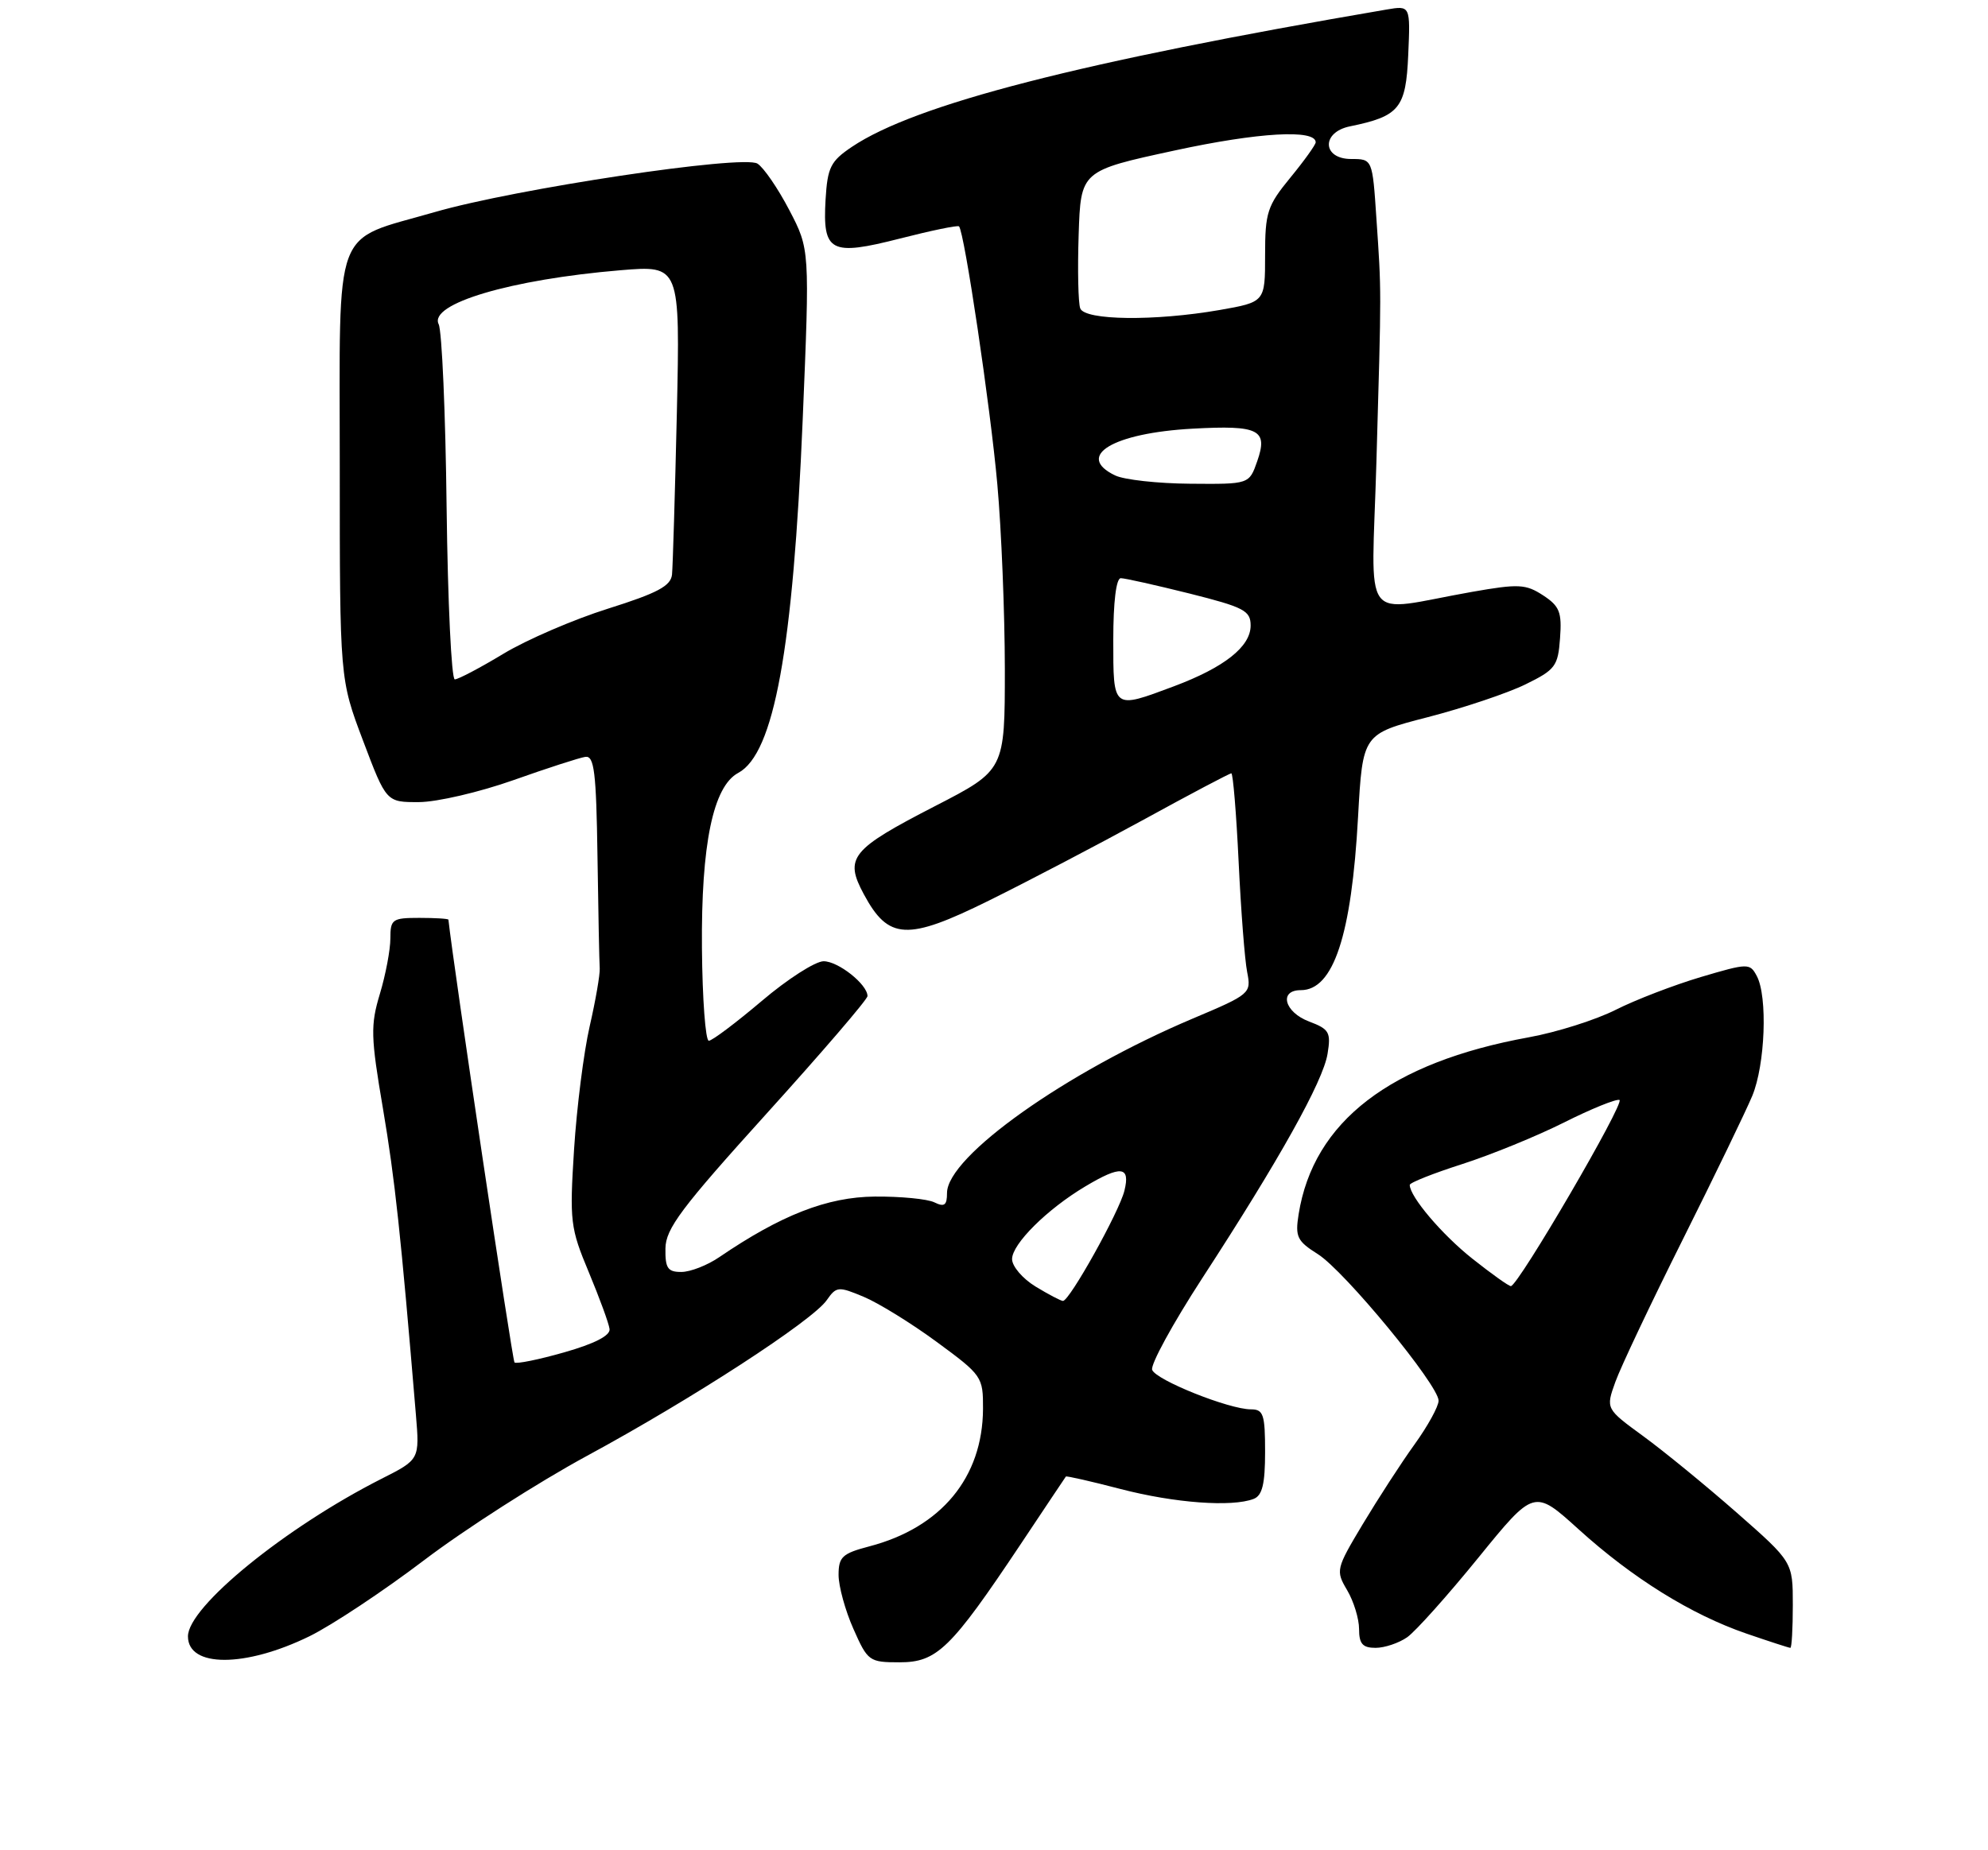 <?xml version="1.0" encoding="UTF-8" standalone="no"?>
<!DOCTYPE svg PUBLIC "-//W3C//DTD SVG 1.1//EN" "http://www.w3.org/Graphics/SVG/1.1/DTD/svg11.dtd" >
<svg xmlns="http://www.w3.org/2000/svg" xmlns:xlink="http://www.w3.org/1999/xlink" version="1.1" viewBox="0 0 275 256">
 <g >
 <path fill="currentColor"
d=" M 42.80 226.40 C 45.92 224.87 53.06 220.13 58.67 215.87 C 64.29 211.60 74.42 205.11 81.19 201.44 C 95.72 193.57 112.34 182.77 114.35 179.91 C 115.70 177.98 115.96 177.96 119.48 179.43 C 121.51 180.28 126.07 183.09 129.59 185.68 C 135.85 190.28 136.00 190.49 135.98 194.94 C 135.93 204.42 130.20 211.36 120.25 213.96 C 116.51 214.94 116.00 215.42 116.00 217.91 C 116.00 219.47 116.92 222.83 118.05 225.37 C 120.03 229.85 120.23 230.00 124.44 230.00 C 129.61 230.00 131.52 228.14 141.14 213.73 C 144.52 208.65 147.36 204.41 147.44 204.30 C 147.51 204.18 150.93 204.96 155.04 206.03 C 162.47 207.96 170.41 208.55 173.42 207.39 C 174.61 206.93 175.00 205.34 175.00 200.89 C 175.00 195.70 174.77 195.00 173.04 195.00 C 170.02 195.00 159.92 190.96 159.38 189.54 C 159.11 188.84 162.22 183.15 166.29 176.88 C 176.94 160.51 183.03 149.61 183.64 145.81 C 184.13 142.83 183.87 142.39 181.09 141.34 C 177.67 140.05 176.86 137.00 179.94 137.00 C 184.46 137.00 186.96 129.43 187.86 113.03 C 188.50 101.55 188.50 101.55 197.50 99.23 C 202.45 97.95 208.53 95.91 211.00 94.70 C 215.15 92.67 215.52 92.18 215.80 88.31 C 216.07 84.70 215.74 83.87 213.45 82.37 C 211.05 80.81 210.07 80.76 203.64 81.89 C 187.96 84.65 189.74 87.06 190.40 63.90 C 191.10 39.48 191.10 40.57 190.40 30.25 C 189.85 22.00 189.85 22.00 186.92 22.00 C 182.89 22.00 182.75 18.29 186.75 17.48 C 193.58 16.08 194.48 14.98 194.80 7.60 C 195.10 0.76 195.10 0.76 191.80 1.32 C 149.37 8.57 126.63 14.42 117.84 20.32 C 114.89 22.31 114.47 23.15 114.20 27.62 C 113.78 34.89 114.88 35.46 124.51 33.00 C 128.81 31.90 132.48 31.14 132.66 31.32 C 133.40 32.07 137.01 56.33 137.96 67.00 C 138.53 73.33 138.99 84.81 139.00 92.53 C 139.00 106.56 139.00 106.56 129.35 111.53 C 117.69 117.54 116.77 118.67 119.50 123.74 C 122.90 130.06 125.49 130.20 136.79 124.61 C 142.13 121.97 151.76 116.93 158.20 113.41 C 164.63 109.88 170.09 107.00 170.33 107.00 C 170.56 107.00 171.02 112.51 171.34 119.25 C 171.66 125.99 172.19 132.85 172.52 134.50 C 173.10 137.44 172.96 137.57 165.02 140.92 C 147.46 148.34 131.00 160.02 131.00 165.07 C 131.00 166.77 130.64 167.04 129.25 166.36 C 128.29 165.89 124.58 165.53 121.00 165.56 C 114.43 165.62 108.06 168.11 99.50 173.94 C 97.85 175.07 95.49 175.99 94.25 175.99 C 92.37 176.00 92.01 175.47 92.05 172.75 C 92.08 170.00 94.25 167.12 106.05 154.07 C 113.72 145.59 120.00 138.28 120.00 137.82 C 120.00 136.21 115.96 133.00 113.93 133.00 C 112.79 133.00 108.93 135.47 105.37 138.50 C 101.80 141.52 98.51 144.00 98.05 144.00 C 97.59 144.00 97.16 138.23 97.10 131.19 C 96.98 116.83 98.64 108.80 102.12 106.94 C 107.08 104.28 109.71 89.82 111.04 58.00 C 112.02 34.50 112.02 34.50 109.18 29.06 C 107.62 26.07 105.64 23.18 104.78 22.64 C 102.79 21.38 71.30 26.11 60.12 29.35 C 45.87 33.48 47.00 30.44 47.00 64.50 C 47.00 93.96 47.00 93.96 50.22 102.48 C 53.44 111.00 53.44 111.00 57.97 110.98 C 60.46 110.97 66.33 109.60 71.00 107.95 C 75.67 106.29 80.16 104.84 80.97 104.72 C 82.20 104.54 82.48 106.81 82.65 118.50 C 82.76 126.20 82.90 133.18 82.96 134.00 C 83.01 134.82 82.39 138.43 81.57 142.00 C 80.75 145.57 79.78 153.24 79.41 159.03 C 78.78 169.00 78.89 169.91 81.45 176.03 C 82.93 179.59 84.23 183.12 84.32 183.89 C 84.44 184.79 82.24 185.92 78.06 187.11 C 74.52 188.12 71.42 188.75 71.17 188.51 C 70.87 188.20 62.71 133.57 62.03 127.25 C 62.01 127.11 60.20 127.00 58.00 127.00 C 54.27 127.00 54.00 127.19 54.00 129.84 C 54.00 131.40 53.35 134.86 52.55 137.51 C 51.24 141.86 51.28 143.44 52.98 153.42 C 54.63 163.19 55.43 170.59 57.53 195.72 C 58.05 201.94 58.05 201.94 52.77 204.61 C 39.47 211.35 26.00 222.32 26.00 226.41 C 26.00 230.75 33.92 230.74 42.80 226.40 Z  M 194.66 226.53 C 195.82 225.71 200.24 220.77 204.49 215.54 C 212.22 206.03 212.22 206.03 218.36 211.59 C 225.83 218.36 233.94 223.40 241.59 226.03 C 244.74 227.11 247.47 228.00 247.66 228.00 C 247.85 228.00 248.00 225.32 248.00 222.06 C 248.00 216.11 248.00 216.11 240.25 209.30 C 235.99 205.56 230.16 200.79 227.31 198.71 C 222.12 194.92 222.12 194.92 223.45 191.21 C 224.18 189.17 228.38 180.30 232.78 171.50 C 237.18 162.70 241.50 153.76 242.39 151.63 C 244.18 147.32 244.54 137.87 243.01 135.03 C 242.06 133.25 241.81 133.25 235.26 135.19 C 231.54 136.30 226.25 138.33 223.50 139.72 C 220.75 141.11 215.35 142.82 211.50 143.52 C 192.33 147.00 181.69 155.17 179.64 168.00 C 179.14 171.13 179.43 171.72 182.29 173.52 C 185.97 175.83 199.00 191.65 199.00 193.80 C 199.00 194.59 197.50 197.32 195.66 199.87 C 193.83 202.41 190.62 207.37 188.52 210.87 C 184.80 217.08 184.75 217.31 186.35 220.02 C 187.26 221.56 188.00 223.98 188.00 225.40 C 188.00 227.44 188.49 228.00 190.28 228.00 C 191.53 228.00 193.50 227.34 194.66 226.53 Z  M 143.25 178.01 C 141.46 176.92 140.00 175.21 140.00 174.21 C 140.00 172.12 144.85 167.30 150.12 164.16 C 155.07 161.20 156.38 161.35 155.54 164.75 C 154.82 167.68 147.95 180.00 147.04 180.00 C 146.74 179.99 145.04 179.10 143.25 178.01 Z  M 154.00 88.50 C 154.00 83.30 154.40 80.00 155.04 80.00 C 155.61 80.00 159.88 80.96 164.54 82.12 C 172.09 84.02 173.00 84.49 173.00 86.55 C 173.00 89.47 169.37 92.34 162.38 94.96 C 153.88 98.14 154.00 98.23 154.00 88.50 Z  M 61.78 70.25 C 61.63 57.19 61.13 45.76 60.68 44.86 C 59.28 42.03 70.66 38.66 85.84 37.39 C 94.08 36.71 94.08 36.71 93.63 57.10 C 93.37 68.32 93.07 78.40 92.96 79.50 C 92.79 81.08 90.95 82.06 84.12 84.21 C 79.38 85.70 72.86 88.51 69.63 90.46 C 66.40 92.41 63.38 94.00 62.91 94.00 C 62.45 94.00 61.94 83.31 61.78 70.25 Z  M 154.25 65.78 C 148.67 63.09 153.95 59.91 165.00 59.31 C 174.16 58.81 175.44 59.45 173.91 63.82 C 172.80 67.00 172.80 67.00 164.65 66.93 C 160.17 66.90 155.49 66.38 154.25 65.78 Z  M 149.43 42.67 C 149.15 41.94 149.05 37.36 149.21 32.49 C 149.50 23.63 149.50 23.63 162.50 20.82 C 174.08 18.31 182.00 17.86 182.00 19.69 C 182.00 20.02 180.43 22.22 178.50 24.57 C 175.30 28.47 175.00 29.39 175.00 35.32 C 175.00 41.79 175.00 41.79 168.67 42.90 C 159.74 44.45 150.07 44.34 149.43 42.67 Z  M 203.68 174.16 C 199.47 170.82 195.03 165.59 195.01 163.95 C 195.00 163.64 198.26 162.35 202.25 161.07 C 206.24 159.79 212.58 157.20 216.33 155.32 C 220.09 153.43 223.55 152.03 224.02 152.19 C 224.85 152.49 210.02 177.91 209.00 177.95 C 208.72 177.97 206.33 176.26 203.68 174.16 Z "/>
</g>
</svg>